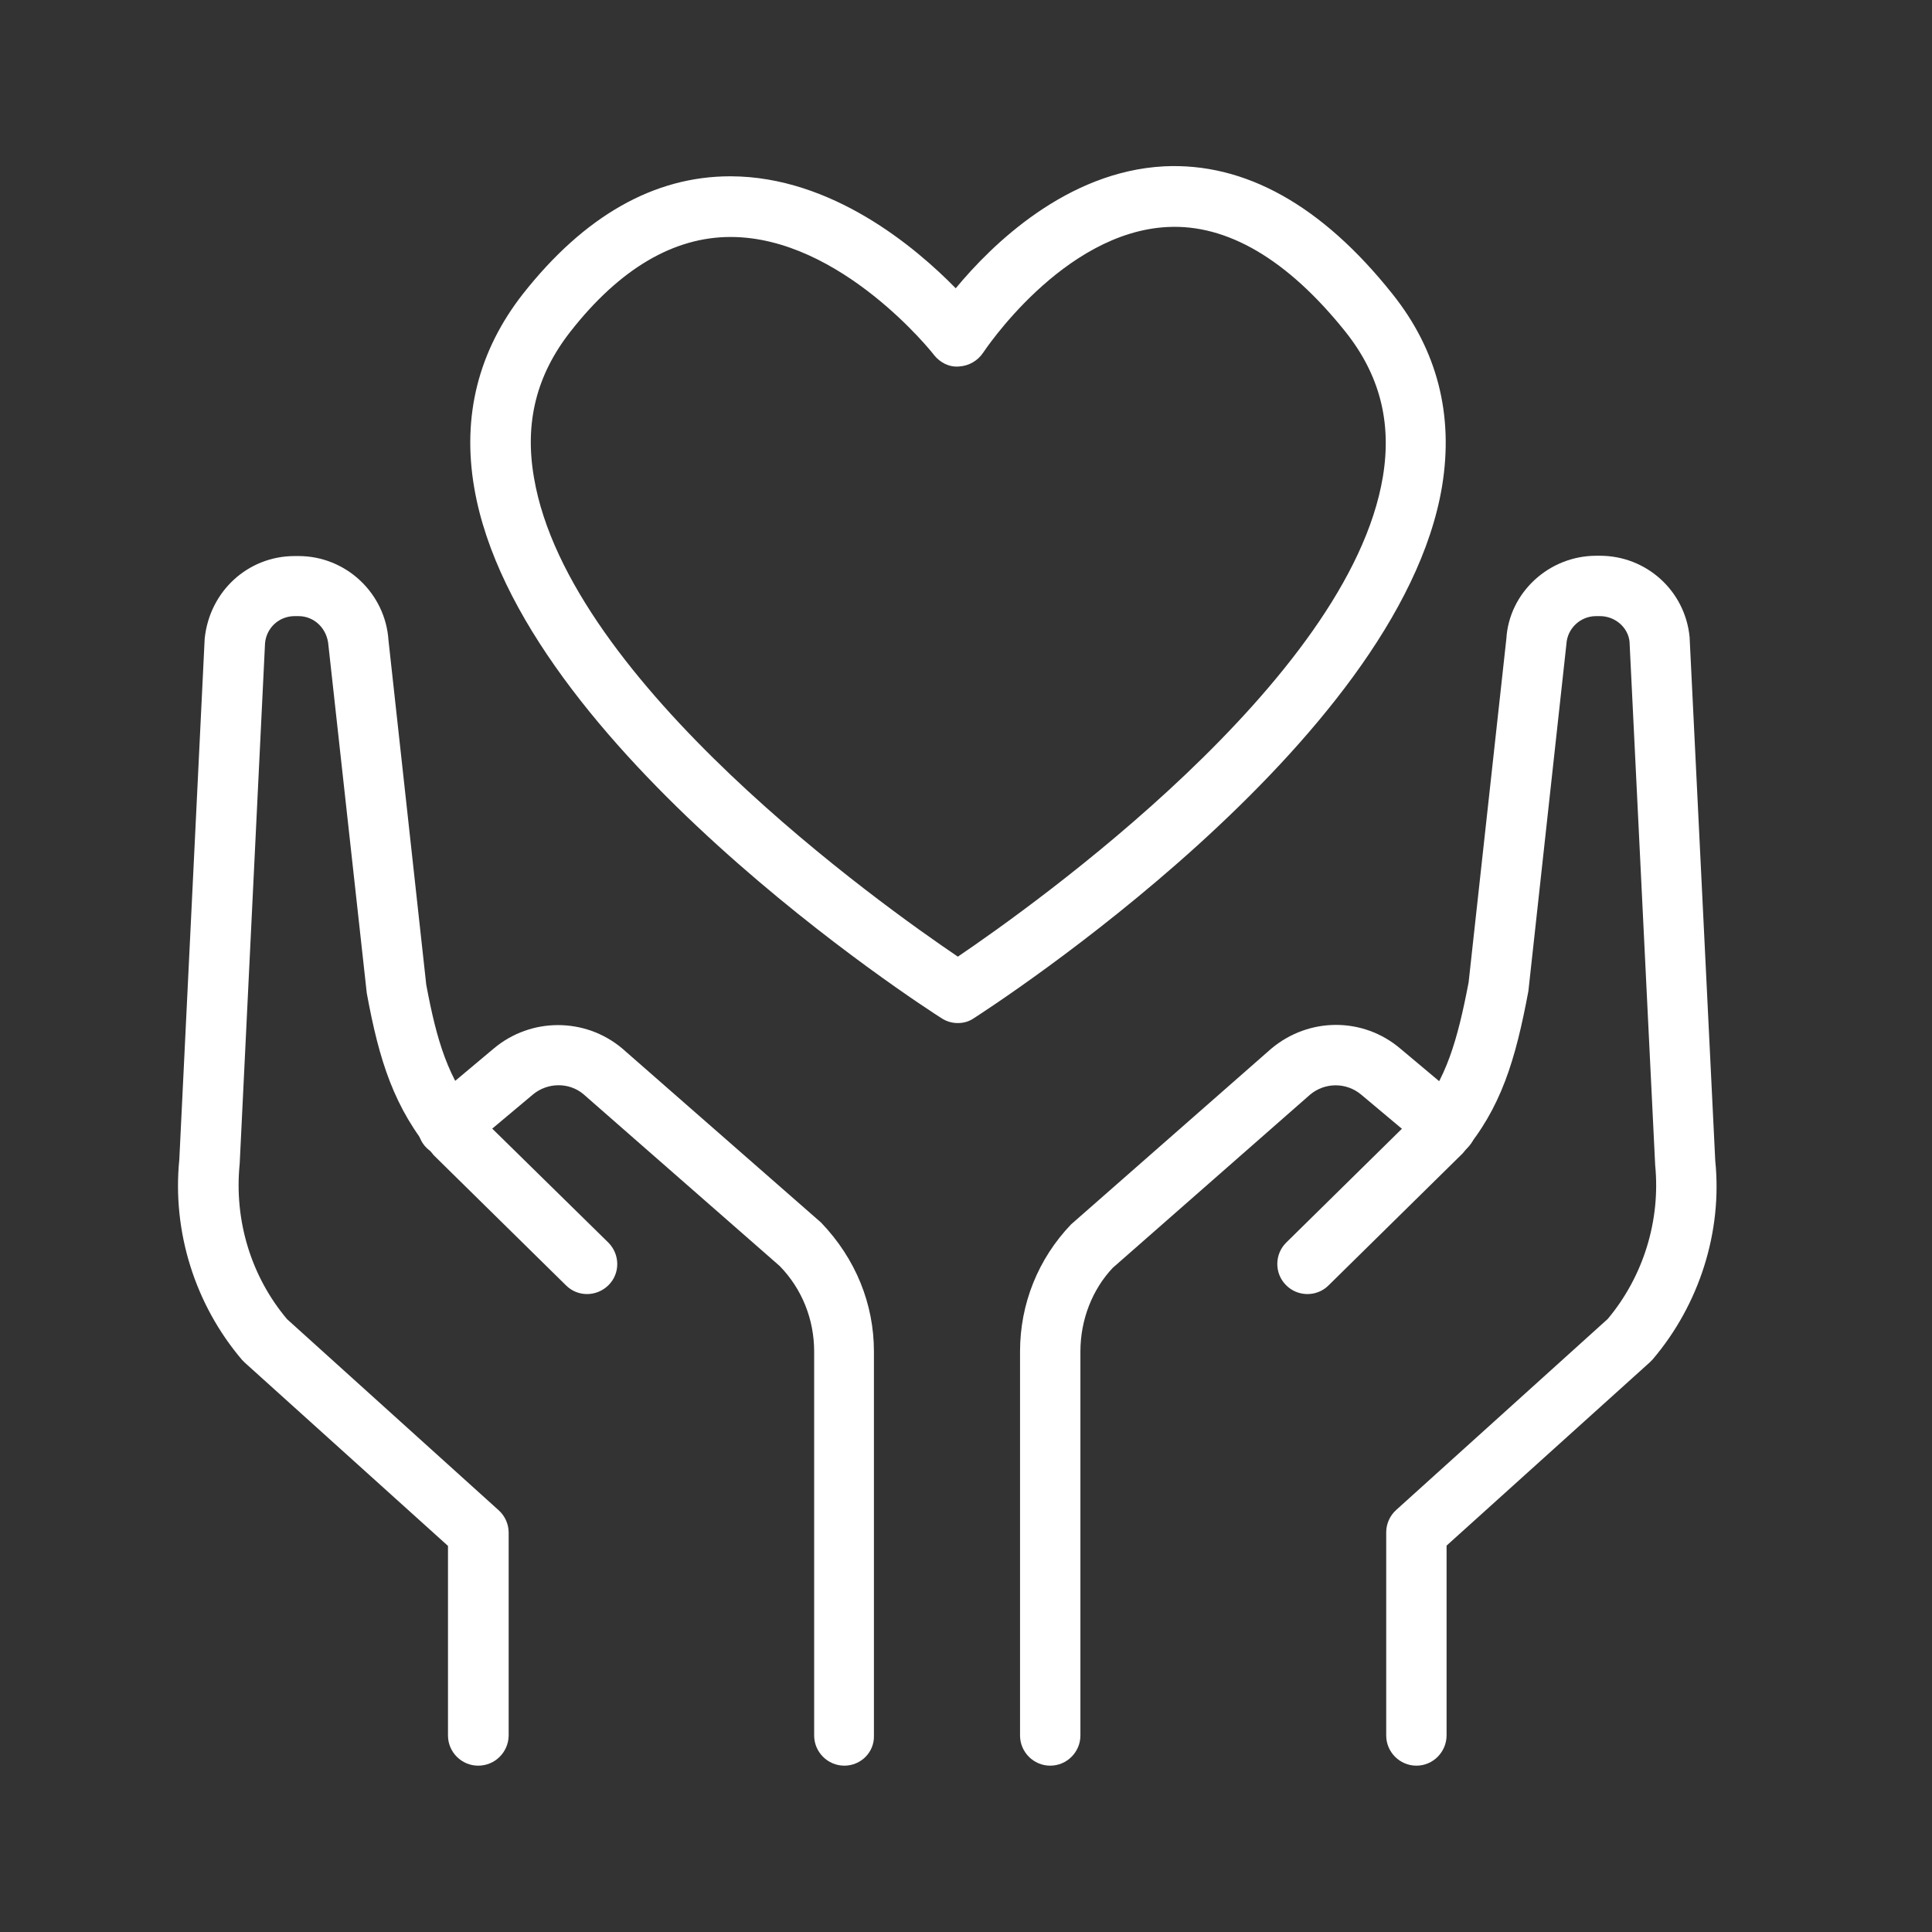 <svg xmlns="http://www.w3.org/2000/svg" xmlns:xlink="http://www.w3.org/1999/xlink" id="Layer_1" x="0" y="0" version="1.1" viewBox="0 0 64 64" style="enable-background:new 0 0 64 64" xml:space="preserve"><rect x="0" y="0" width="64" height="64" fill="#333333" stroke="none"/><style type="text/css">.st1{fill:#fff}</style><g><path d="M31.73,33.89c-0.19,0-0.37-0.05-0.54-0.16c-0.57-0.36-14.02-9.03-15.48-17.57c-0.41-2.38,0.14-4.54,1.61-6.42 c2.03-2.58,4.34-3.9,6.87-3.9c0.01,0,0.01,0,0.02,0c3.34,0.01,6.11,2.34,7.45,3.71c1.19-1.44,3.67-3.87,6.9-4.04 c2.67-0.13,5.22,1.28,7.56,4.22c1.49,1.86,2.04,4.01,1.65,6.38c-1.42,8.53-14.94,17.25-15.51,17.62 C32.1,33.84,31.92,33.89,31.73,33.89z M24.2,7.85c-1.88,0-3.67,1.05-5.3,3.13c-1.13,1.44-1.53,3.02-1.21,4.85 C18.84,22.61,29.23,30,31.73,31.69c2.51-1.7,12.96-9.14,14.08-15.9c0.3-1.81-0.11-3.38-1.24-4.8c-1.92-2.4-3.92-3.57-5.89-3.47 c-3.48,0.17-6.08,4.12-6.11,4.16c-0.18,0.27-0.47,0.44-0.8,0.46c-0.33,0.03-0.63-0.13-0.83-0.38C30.91,11.71,27.85,7.85,24.2,7.85 C24.2,7.85,24.2,7.85,24.2,7.85z" class="st1"/><g><path d="M34.79,58.49c-0.55,0-1-0.45-1-1V44.77c0-1.58,0.6-3.07,1.69-4.21l6.63-5.82c1.25-1.05,3.04-1.05,4.27-0.01 l2.17,1.82c0.42,0.35,0.48,0.99,0.12,1.41c-0.36,0.42-0.99,0.48-1.41,0.12l-2.17-1.82c-0.49-0.41-1.2-0.41-1.69,0L36.86,42 c-0.67,0.71-1.07,1.71-1.07,2.77v12.72C35.79,58.04,35.34,58.49,34.79,58.49z" class="st1"/><path d="M46.92,58.49c-0.55,0-1-0.45-1-1v-6.73c0-0.28,0.12-0.55,0.33-0.74l7.01-6.33c1.18-1.41,1.75-3.26,1.57-5.09 l-0.85-17.35c-0.05-0.46-0.47-0.84-0.98-0.84h-0.13c-0.52,0-0.95,0.41-0.98,0.92l-1.26,11.5c-0.43,2.3-0.91,3.88-2.17,5.37 l-4.45,4.38c-0.39,0.39-1.03,0.38-1.41-0.01c-0.39-0.39-0.38-1.03,0.01-1.41l4.38-4.31c0.91-1.09,1.29-2.37,1.66-4.31l1.25-11.38 c0.09-1.52,1.4-2.75,2.98-2.75H53c1.54,0,2.82,1.16,2.97,2.69l0.85,17.35c0.24,2.34-0.52,4.76-2.08,6.59 c-0.03,0.03-0.06,0.06-0.09,0.09l-6.73,6.07v6.28C47.92,58.04,47.47,58.49,46.92,58.49z" class="st1"/></g><g><path d="M27.97,58.49c-0.55,0-1-0.45-1-1V44.77c0-1.06-0.4-2.07-1.14-2.83l-6.51-5.7c-0.47-0.39-1.18-0.39-1.67,0.02 l-2.17,1.82c-0.42,0.36-1.05,0.3-1.41-0.12c-0.35-0.42-0.3-1.05,0.12-1.41l2.17-1.82c1.23-1.03,3.02-1.03,4.25,0l6.59,5.77 c1.15,1.2,1.75,2.7,1.75,4.27v12.72C28.97,58.04,28.52,58.49,27.97,58.49z" class="st1"/><path d="M15.84,58.49c-0.55,0-1-0.45-1-1v-6.28l-6.73-6.07c-0.03-0.03-0.06-0.06-0.09-0.09 c-1.56-1.83-2.32-4.25-2.08-6.64l0.84-17.25c0.16-1.58,1.44-2.74,2.98-2.74h0.13c1.57,0,2.88,1.23,2.98,2.8l1.25,11.4 c0.35,1.87,0.73,3.14,1.71,4.3l4.32,4.24c0.39,0.39,0.4,1.02,0.01,1.41c-0.39,0.39-1.02,0.4-1.41,0.01l-4.38-4.31 c-1.32-1.56-1.81-3.14-2.22-5.37l-1.27-11.52c-0.04-0.56-0.47-0.97-0.99-0.97H9.76c-0.51,0-0.93,0.38-0.98,0.89L7.94,38.55 c-0.19,1.88,0.38,3.74,1.57,5.15l7.01,6.33c0.21,0.19,0.33,0.46,0.33,0.74v6.73C16.84,58.04,16.4,58.49,15.84,58.49z" class="st1"/></g></g></svg>
